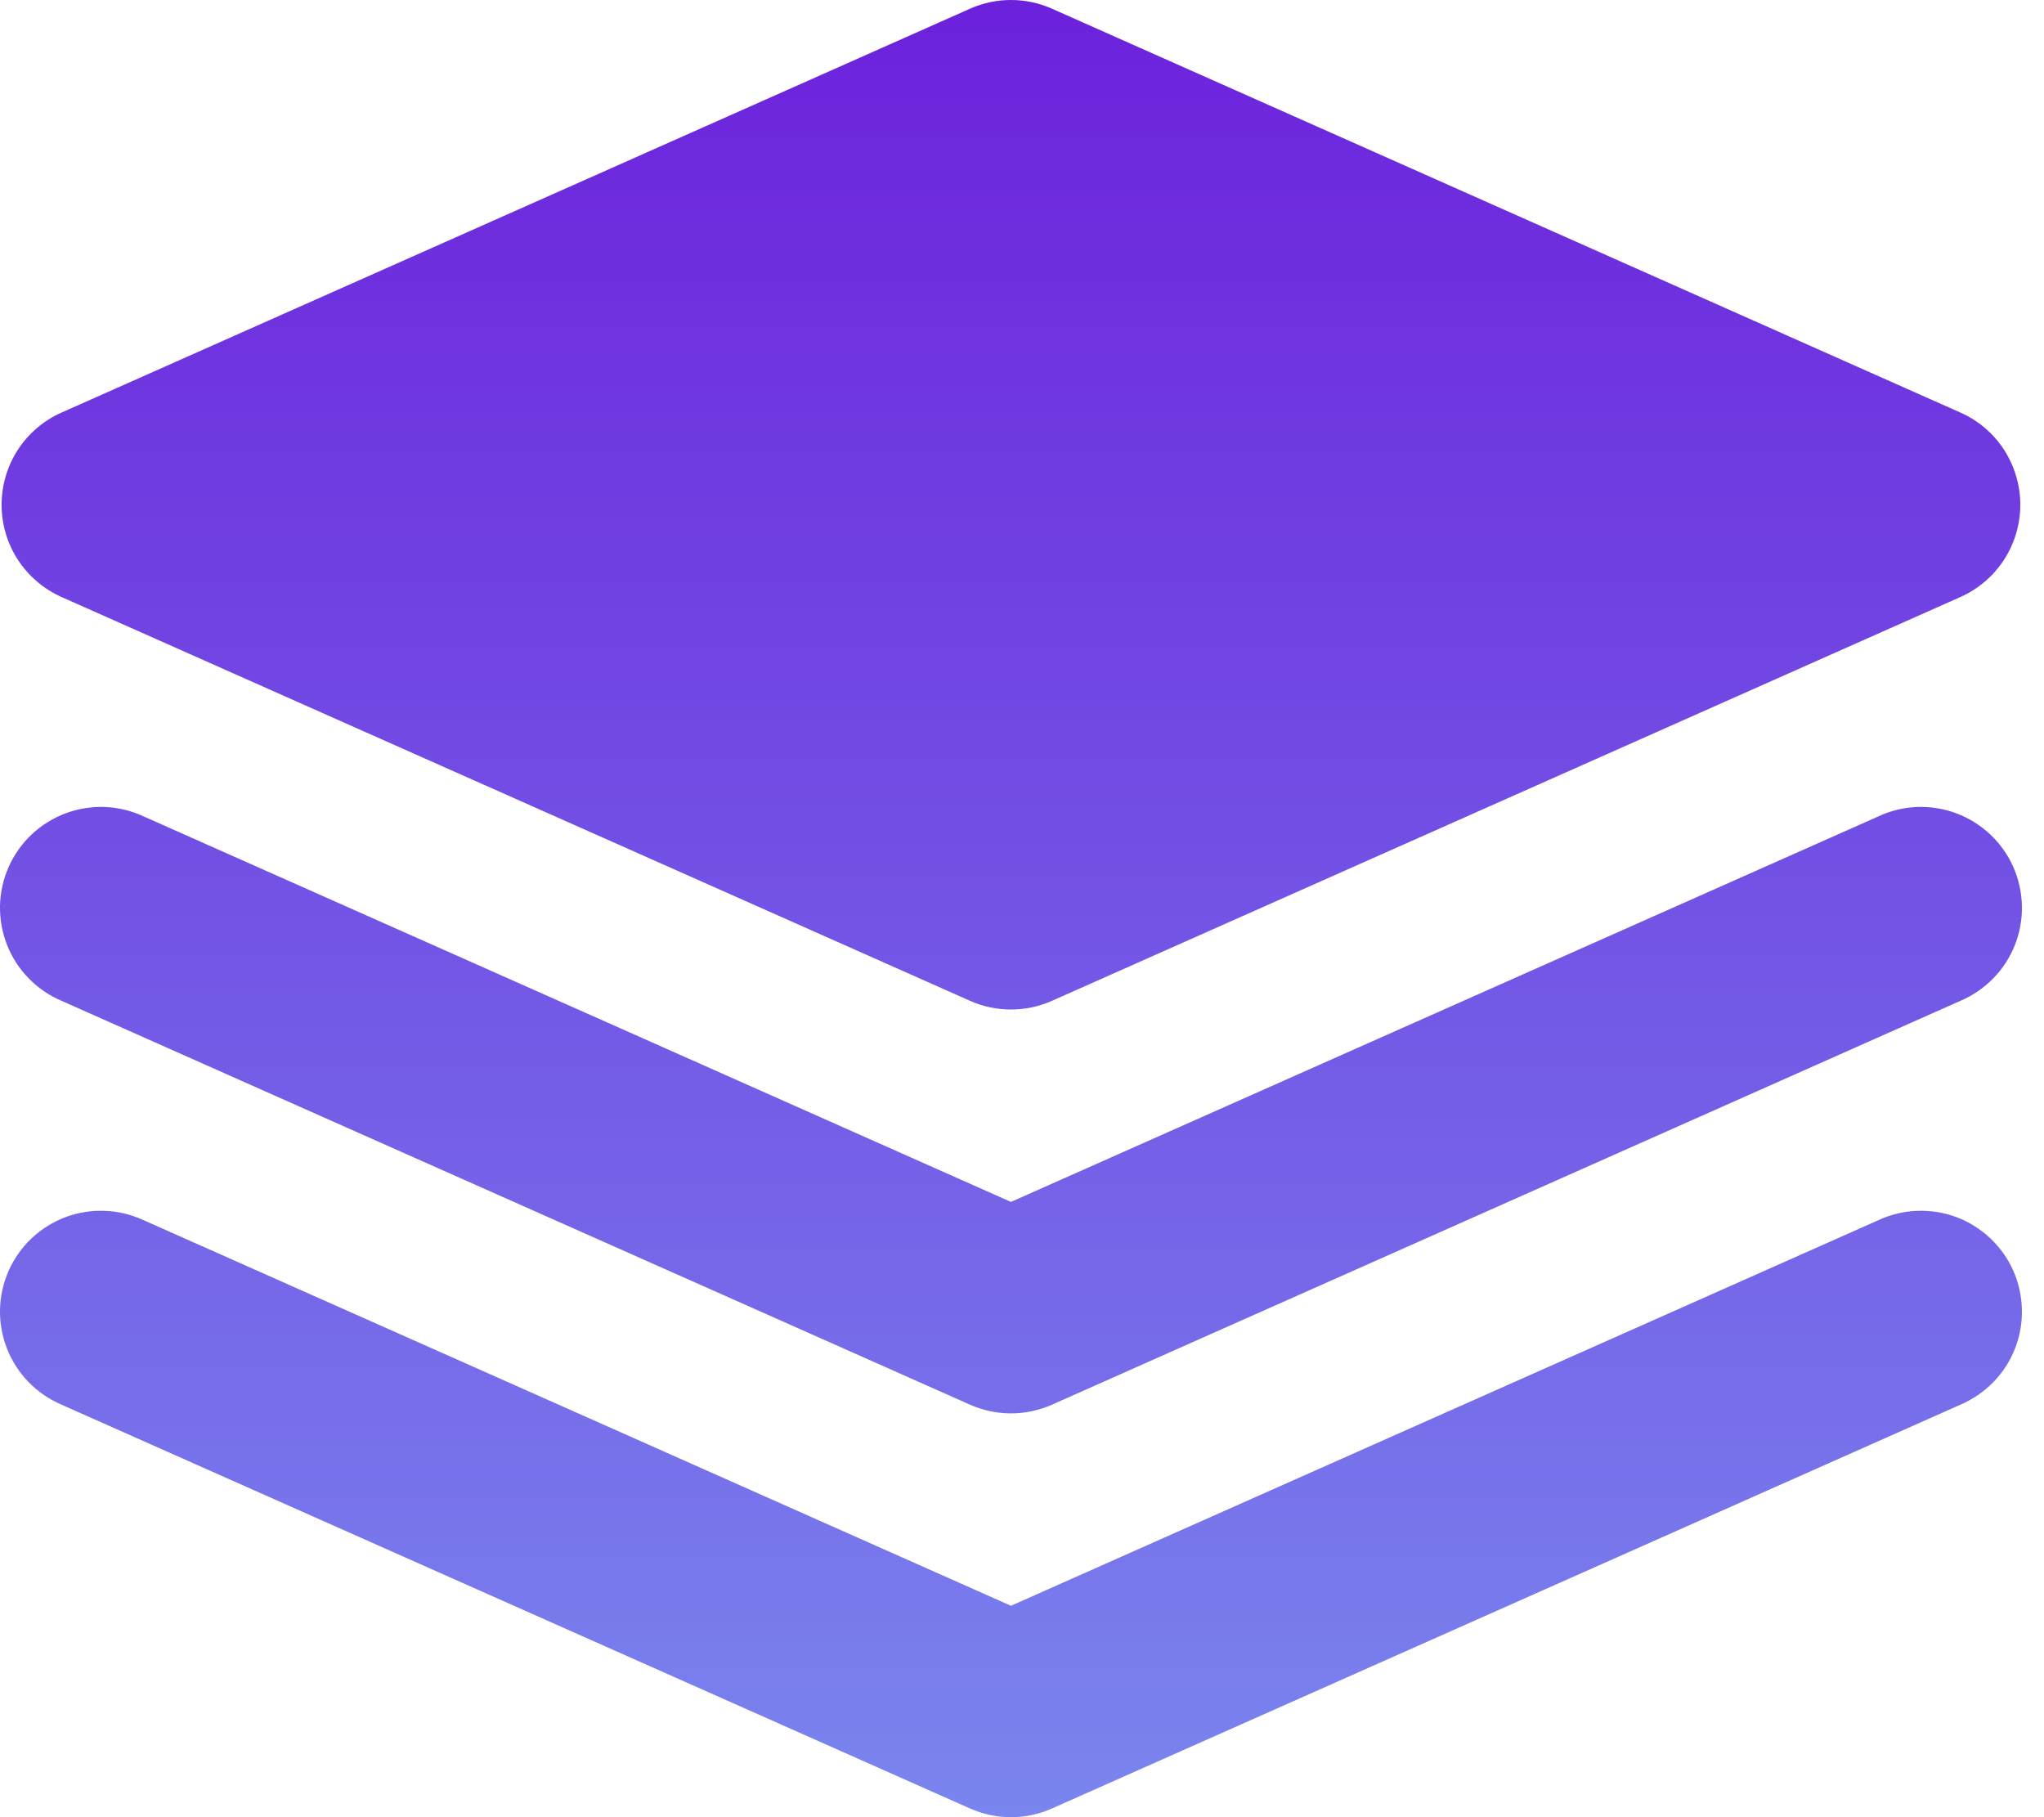 <svg width="27" height="24" viewBox="0 0 27 24" fill="none" xmlns="http://www.w3.org/2000/svg">
<path d="M0.021 6.667C0.021 6.409 0.096 6.156 0.236 5.94C0.377 5.724 0.577 5.553 0.813 5.449L12.813 0.115C12.983 0.039 13.168 0 13.354 0C13.541 0 13.726 0.039 13.896 0.115L25.896 5.449C26.131 5.553 26.332 5.724 26.472 5.94C26.612 6.157 26.687 6.409 26.687 6.667C26.687 6.924 26.612 7.177 26.472 7.393C26.332 7.609 26.131 7.78 25.896 7.885L13.896 13.218C13.726 13.294 13.541 13.333 13.354 13.333C13.168 13.333 12.983 13.294 12.813 13.218L0.813 7.885C0.577 7.78 0.377 7.609 0.236 7.393C0.096 7.177 0.021 6.925 0.021 6.667ZM0.813 13.218L12.813 18.552C12.983 18.627 13.168 18.667 13.354 18.667C13.541 18.667 13.726 18.627 13.896 18.552L25.896 13.218C26.059 13.149 26.206 13.048 26.33 12.921C26.454 12.795 26.551 12.645 26.616 12.48C26.681 12.315 26.712 12.139 26.708 11.962C26.704 11.785 26.666 11.611 26.594 11.449C26.522 11.287 26.418 11.141 26.289 11.02C26.16 10.899 26.009 10.804 25.843 10.742C25.677 10.68 25.501 10.652 25.324 10.658C25.147 10.665 24.973 10.707 24.813 10.782L13.354 15.874L1.896 10.782C1.735 10.707 1.562 10.665 1.385 10.658C1.208 10.652 1.031 10.68 0.866 10.742C0.7 10.804 0.548 10.899 0.419 11.02C0.29 11.141 0.187 11.287 0.115 11.449C0.043 11.611 0.004 11.785 0 11.962C-0.003 12.139 0.028 12.315 0.093 12.48C0.158 12.645 0.255 12.795 0.379 12.921C0.502 13.048 0.65 13.149 0.813 13.218ZM24.813 16.115L13.354 21.208L1.896 16.115C1.735 16.041 1.562 15.998 1.385 15.992C1.208 15.985 1.031 16.013 0.866 16.075C0.7 16.137 0.548 16.232 0.419 16.353C0.29 16.475 0.187 16.62 0.115 16.782C0.043 16.944 0.004 17.119 0 17.296C-0.003 17.473 0.028 17.648 0.093 17.813C0.158 17.978 0.255 18.128 0.379 18.255C0.502 18.381 0.65 18.482 0.813 18.552L12.813 23.885C12.983 23.961 13.168 24 13.354 24C13.541 24 13.726 23.961 13.896 23.885L25.896 18.552C26.059 18.482 26.206 18.381 26.33 18.255C26.454 18.128 26.551 17.978 26.616 17.813C26.681 17.648 26.712 17.473 26.708 17.296C26.704 17.119 26.666 16.944 26.594 16.782C26.522 16.62 26.418 16.475 26.289 16.353C26.16 16.232 26.009 16.137 25.843 16.075C25.677 16.013 25.501 15.985 25.324 15.992C25.147 15.998 24.973 16.041 24.813 16.115Z" fill="url(#paint0_linear_78_22)"/>
<defs>
<linearGradient id="paint0_linear_78_22" x1="13.354" y1="0" x2="13.354" y2="24" gradientUnits="userSpaceOnUse">
<stop stop-color="#6C21DC"/>
<stop offset="1" stop-color="#7A85EE"/>
</linearGradient>
</defs>
</svg>
